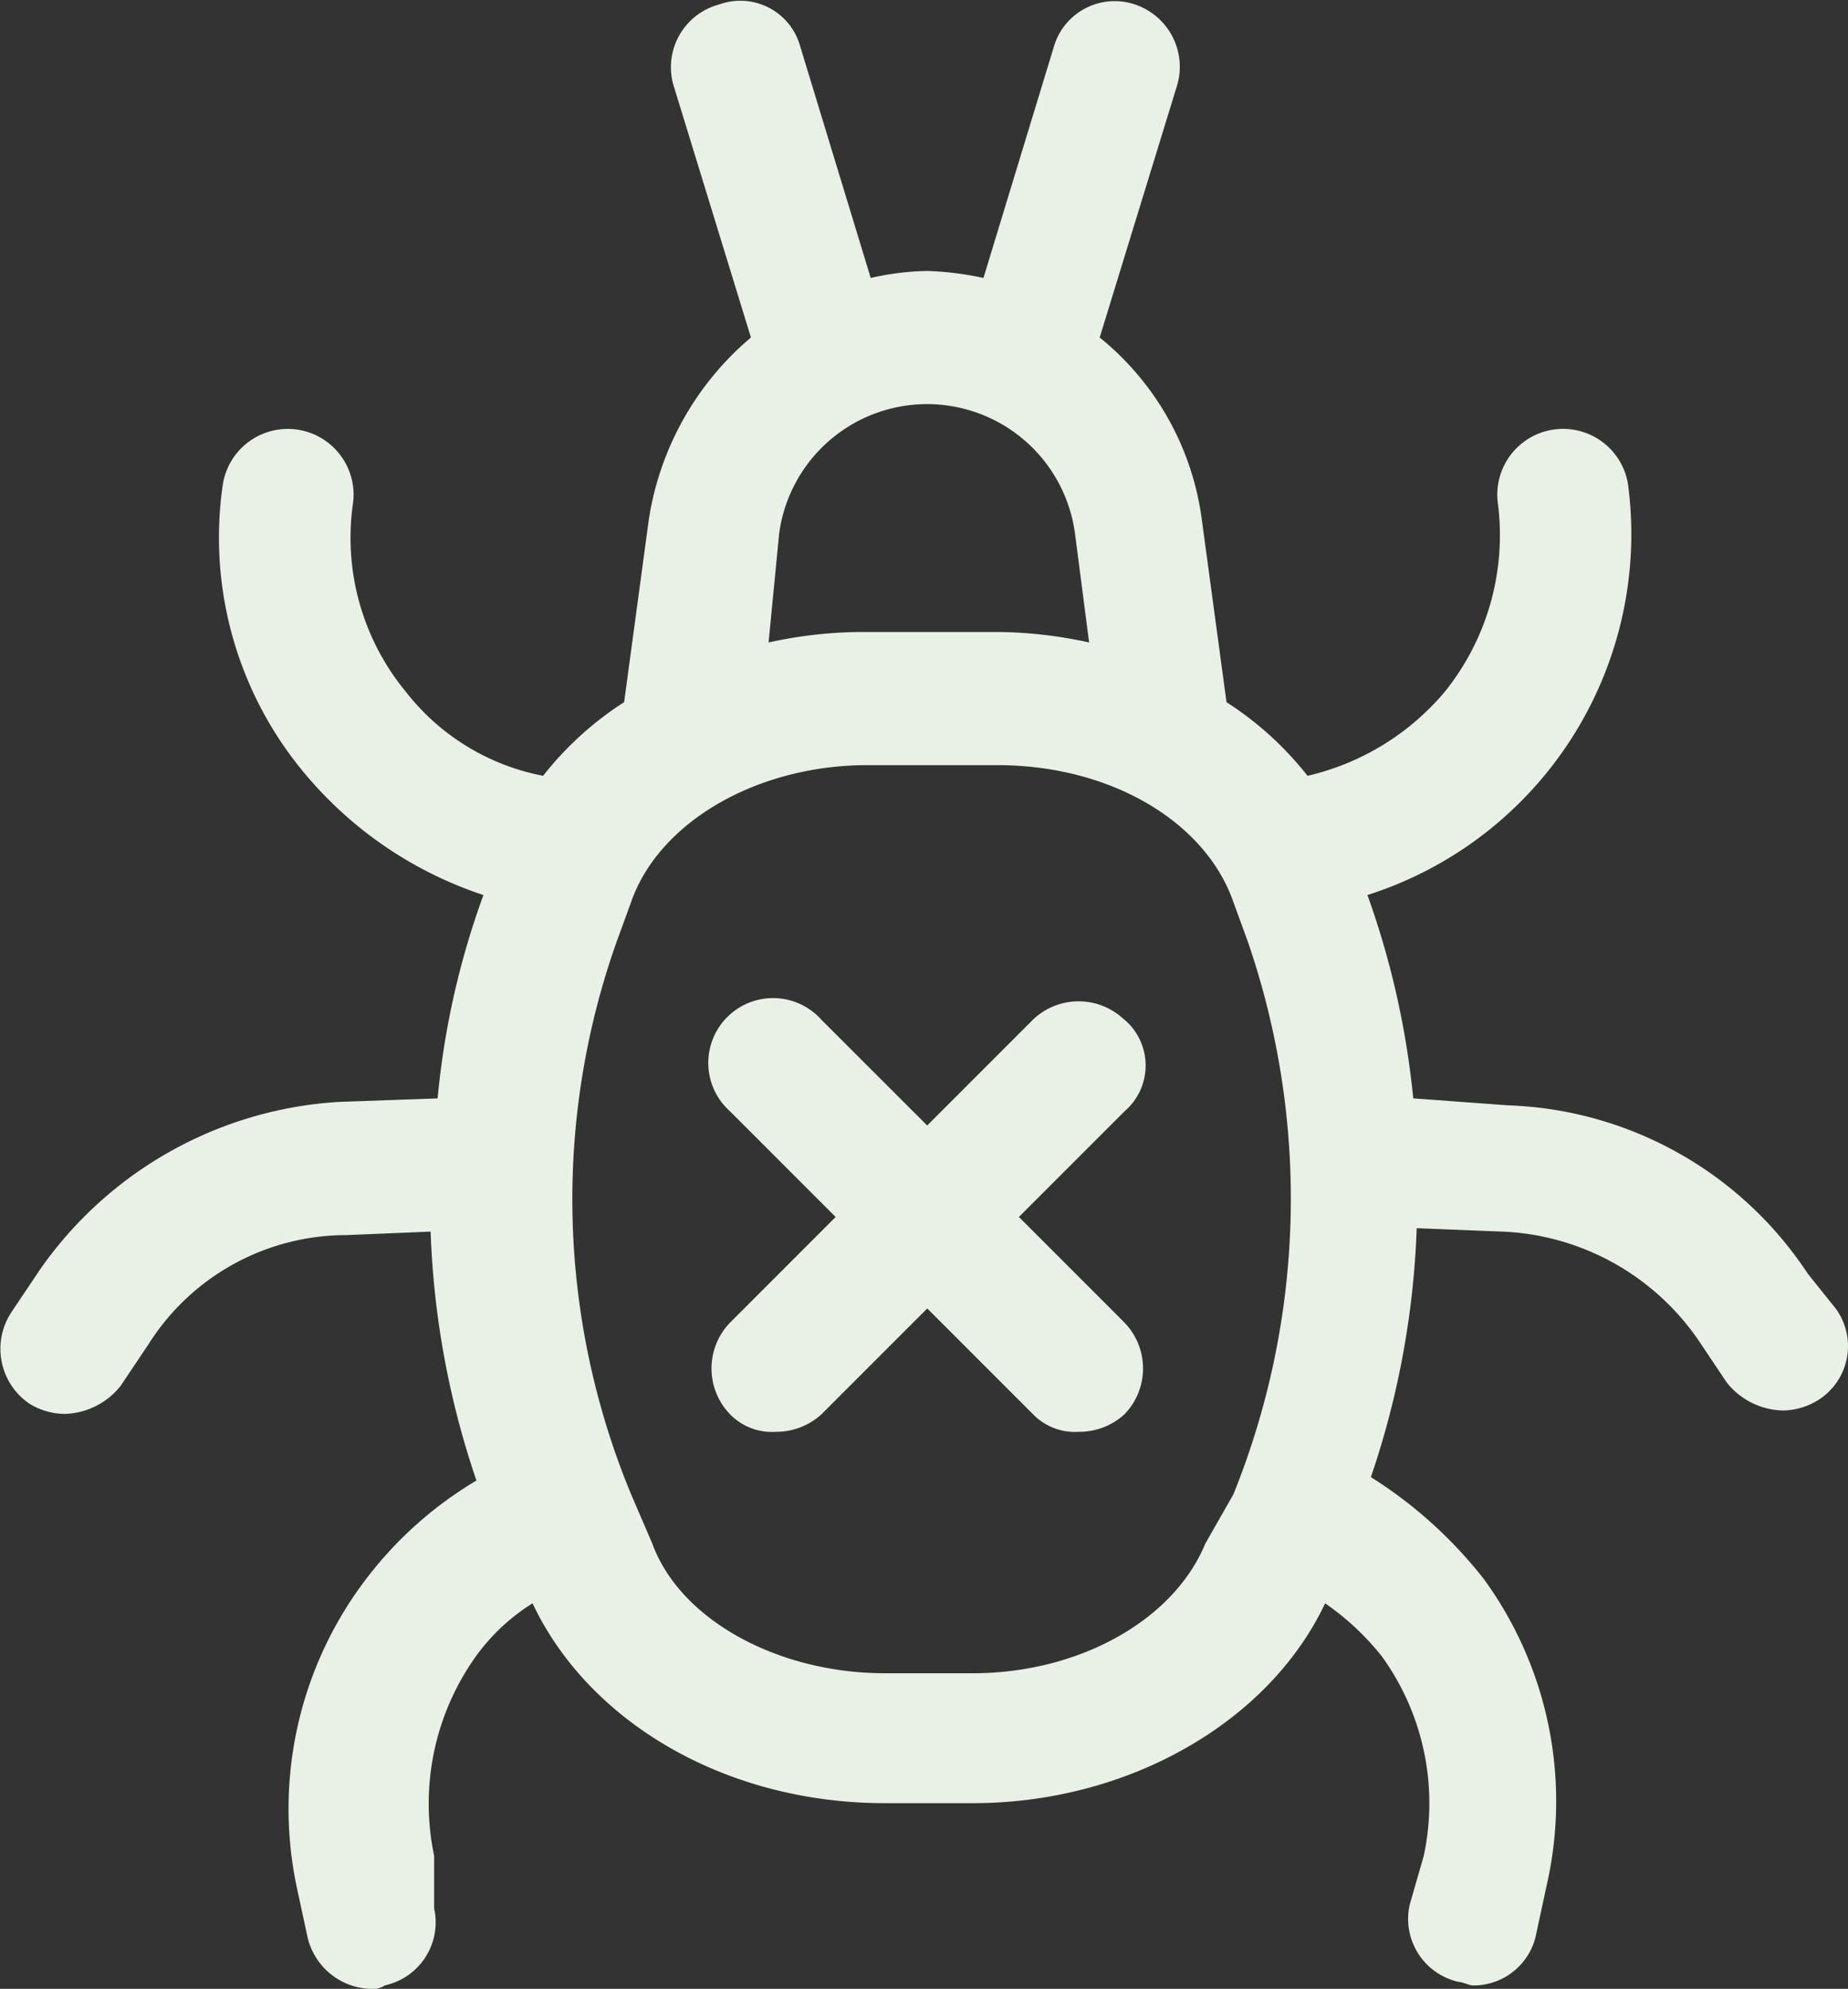 <svg xmlns="http://www.w3.org/2000/svg" width="46.472" height="50" viewBox="0 0 46.472 50">
  <rect x="0" y="0" width="46.472" height="50" fill="#333333" stroke="none"/>
  <g id="noun-pest-control-4220228" transform="translate(-95.138 -24.083)">
    <path id="Path_40634" data-name="Path 40634" d="M248.08,153.39a9.4,9.4,0,0,0-7.53-4.231l-2.391-.176a21.255,21.255,0,0,0-1.152-5.112,9.52,9.52,0,0,0,6.555-10.313,1.654,1.654,0,0,0-3.278.441,6.277,6.277,0,0,1-1.329,4.759,6.391,6.391,0,0,1-3.455,2.116,8.233,8.233,0,0,0-2.037-1.851l-.62-4.584a7.074,7.074,0,0,0-2.569-4.584l1.949-6.346a1.652,1.652,0,0,0-1.063-2.027,1.593,1.593,0,0,0-2.037,1.058l-1.772,5.818a7.815,7.815,0,0,0-1.417-.176,6.894,6.894,0,0,0-1.418.176l-1.772-5.818a1.561,1.561,0,0,0-2.037-1.058,1.632,1.632,0,0,0-1.152,2.027l1.949,6.346a7.471,7.471,0,0,0-2.569,4.584l-.62,4.584a8.221,8.221,0,0,0-2.037,1.851,5.749,5.749,0,0,1-3.455-2.116A6.083,6.083,0,0,1,211.5,134a1.654,1.654,0,0,0-3.278-.441,9.232,9.232,0,0,0,2.037,7.228,9.9,9.9,0,0,0,4.518,3.085,20.358,20.358,0,0,0-1.152,5.112l-2.48.088a9.885,9.885,0,0,0-7.53,4.231l-.709,1.057a1.67,1.67,0,0,0,.443,2.292,1.715,1.715,0,0,0,.886.264,1.853,1.853,0,0,0,1.418-.705l.709-1.058a5.882,5.882,0,0,1,4.961-2.732l2.126-.088a21.679,21.679,0,0,0,1.152,6.258,9.719,9.719,0,0,0-2.835,2.556,9.524,9.524,0,0,0-1.683,7.668l.266,1.234a1.682,1.682,0,0,0,1.594,1.322.535.535,0,0,0,.354-.088,1.623,1.623,0,0,0,1.24-1.939v-1.321A6.372,6.372,0,0,1,214.595,163a5.055,5.055,0,0,1,1.417-1.322c1.417,3,4.872,5.024,8.858,5.024h2.215c3.9,0,7.441-2.027,8.858-5.024A6.647,6.647,0,0,1,237.361,163a6.3,6.3,0,0,1,1.063,5.024l-.355,1.234a1.623,1.623,0,0,0,1.24,1.939c.088,0,.266.088.354.088a1.609,1.609,0,0,0,1.594-1.322l.266-1.234a9.479,9.479,0,0,0-1.594-7.668,11.106,11.106,0,0,0-2.835-2.556,21.693,21.693,0,0,0,1.152-6.258l2.215.088a6.3,6.3,0,0,1,4.872,2.732l.709,1.058a1.852,1.852,0,0,0,1.417.705,1.714,1.714,0,0,0,.886-.264,1.6,1.6,0,0,0,.443-2.292Zm-25.867-18.6a3.753,3.753,0,0,1,7.441,0l.354,2.732a11.034,11.034,0,0,0-2.392-.264h-3.277a11.042,11.042,0,0,0-2.392.264Zm10.718,25.385c-.8,1.939-3.189,3.261-5.847,3.261H224.87c-2.658,0-5.138-1.322-5.847-3.261l-.531-1.234a19.364,19.364,0,0,1-.354-13.927l.354-.97c.709-2.027,3.189-3.438,5.935-3.438H227.7c2.835,0,5.226,1.41,5.935,3.438l.354.97a19.845,19.845,0,0,1-.354,13.927Z" transform="translate(-107.482 -97.287)" fill="#e9f1e6"/>
    <path id="Path_40635" data-name="Path 40635" d="M326.085,282a1.658,1.658,0,0,0-2.3,0l-2.658,2.658L318.467,282a1.629,1.629,0,1,0-2.3,2.3l2.658,2.658-2.658,2.658a1.658,1.658,0,0,0,0,2.3,1.468,1.468,0,0,0,1.152.443,1.685,1.685,0,0,0,1.152-.443l2.658-2.658,2.658,2.658a1.468,1.468,0,0,0,1.152.443,1.684,1.684,0,0,0,1.152-.443,1.657,1.657,0,0,0,0-2.3l-2.658-2.658,2.658-2.658a1.514,1.514,0,0,0,0-2.3Z" transform="translate(-202.673 -232.28)" fill="#e9f1e6"/>
  </g>
</svg>
